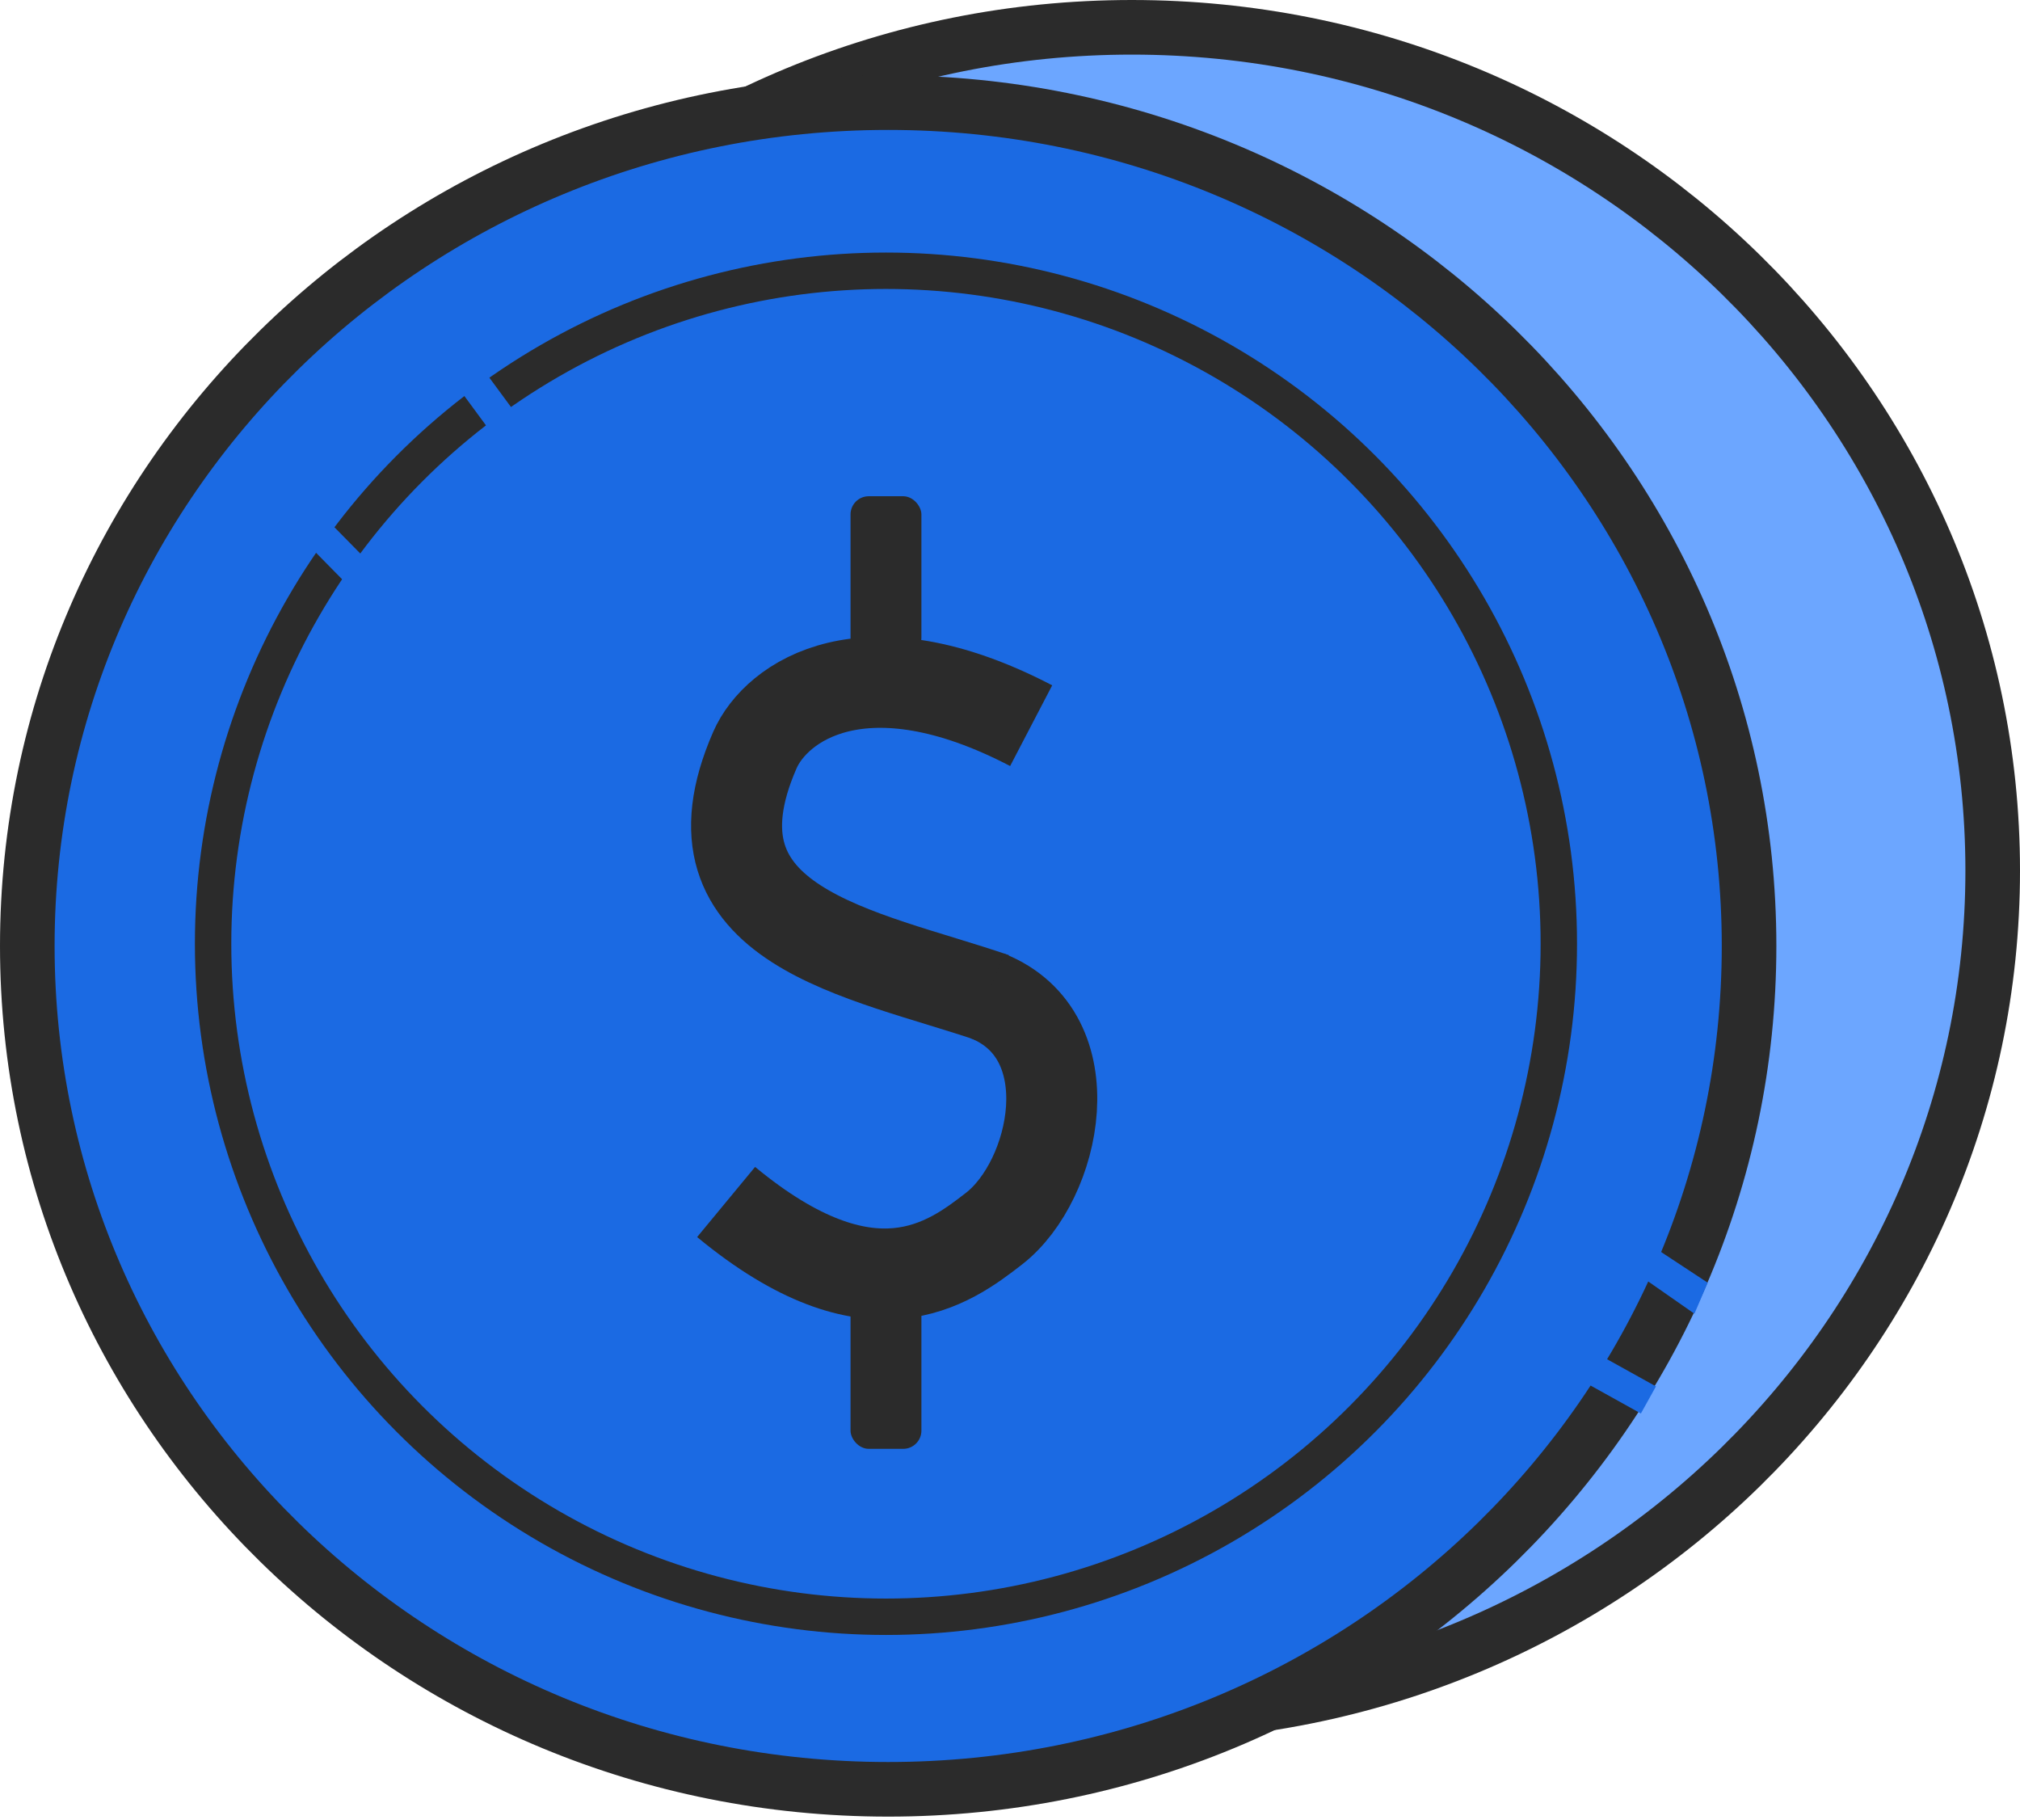 <svg width="111" height="100" viewBox="0 0 111 100" fill="none" xmlns="http://www.w3.org/2000/svg">
<path d="M109.5 47.832C109.5 73.392 88.349 94.164 62.194 94.164C36.039 94.164 14.888 73.392 14.888 47.832C14.888 22.272 36.039 1.5 62.194 1.5C88.349 1.5 109.5 22.272 109.5 47.832Z" fill="#6CA6FF" stroke="#2B2B2B" stroke-width="3"/>
<path d="M96.112 51.97C96.112 77.531 74.961 98.303 48.806 98.303C22.651 98.303 1.5 77.531 1.5 51.97C1.5 26.41 22.651 5.638 48.806 5.638C74.961 5.638 96.112 26.41 96.112 51.97Z" fill="#1B6AE3" stroke="#2B2B2B" stroke-width="3"/>
<circle cx="48.684" cy="51.849" r="36.974" fill="#1B6AE3" stroke="#2B2B2B" stroke-width="2"/>
<rect x="15.863" y="26.412" width="9.25" height="1.704" transform="rotate(45.452 15.863 26.412)" fill="#1B6AE3"/>
<rect x="86.881" y="73.88" width="4.707" height="1.704" transform="rotate(29.065 86.881 73.88)" fill="#1B6AE3"/>
<rect x="24.719" y="17.801" width="9.25" height="1.704" transform="rotate(53.621 24.719 17.801)" fill="#1B6AE3"/>
<path d="M90.392 68.201L93.839 70.47L93.109 72.174L89.439 69.613L90.392 68.201Z" fill="#1B6AE3"/>
<rect x="46.737" y="27.263" width="3.895" height="8.763" rx="1" fill="#2B2B2B"/>
<rect x="46.737" y="70.835" width="3.895" height="8.763" rx="1" fill="#2B2B2B"/>
<path d="M56.663 39.868C47.51 35.097 42.654 38.529 41.482 41.207C37.222 50.944 47.405 52.364 54.627 54.839" stroke="#2B2B2B" stroke-width="5"/>
<path d="M39.9 66.036C47.856 72.611 52.124 69.444 54.627 67.496C58.035 64.846 59.739 56.908 54.262 54.717" stroke="#2B2B2B" stroke-width="5"/>
</svg>
